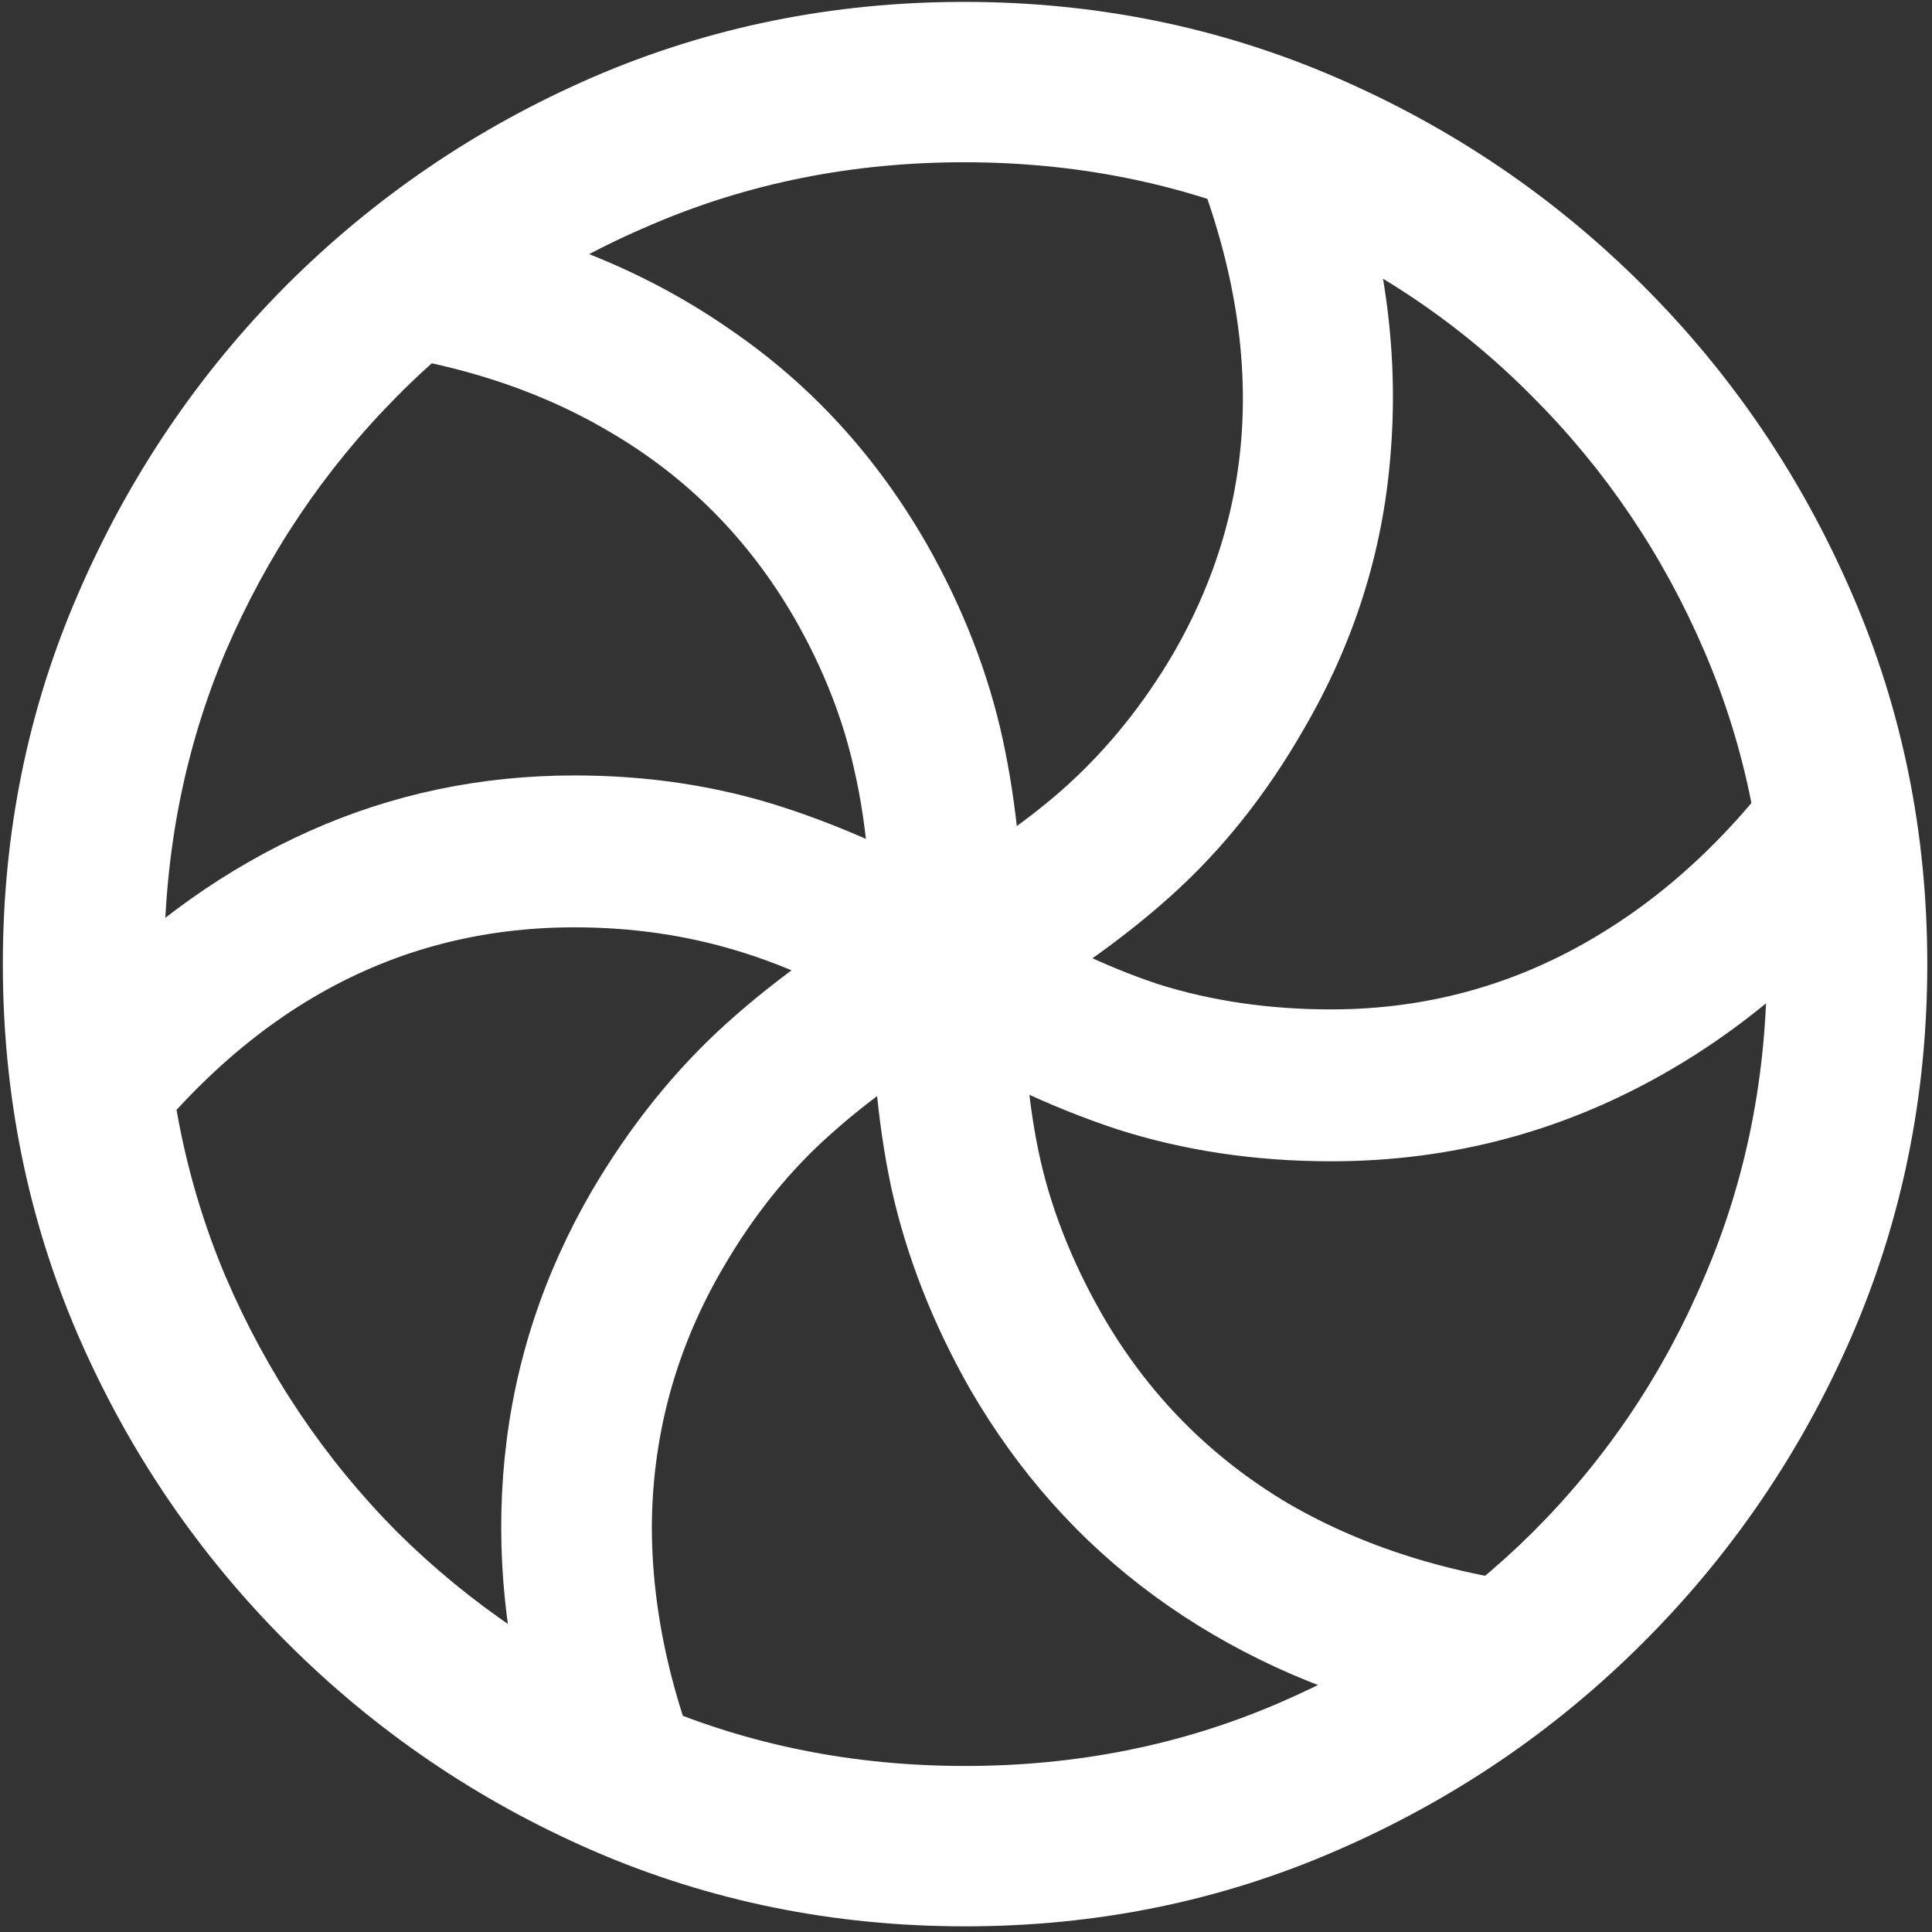 <svg width="128" height="128" viewBox="0 0 128 128" fill="none" xmlns="http://www.w3.org/2000/svg">
<rect x="0" y="0" width="128" height="128" fill="#333333" stroke="none"/>
<path d="M38.062 61.438C41.854 61.438 45.458 61.958 48.875 63C52.333 64.042 56.167 65.833 60.375 68.375C65.042 71.208 69.583 73.354 74 74.812C78.417 76.229 83.146 76.938 88.188 76.938C94.938 76.938 101.292 75.521 107.25 72.688C113.208 69.854 118.583 65.729 123.375 60.312L121.375 45.688C117.208 52.646 112.292 57.917 106.625 61.5C101 65.083 94.854 66.875 88.188 66.875C84.062 66.875 80.229 66.312 76.688 65.188C73.188 64.021 69.458 62.229 65.5 59.812C60.833 57.021 56.312 54.917 51.938 53.5C47.604 52.083 42.979 51.375 38.062 51.375C31.854 51.375 26 52.604 20.5 55.062C15 57.521 9.979 61.083 5.438 65.75L7.312 79C15.562 67.292 25.812 61.438 38.062 61.438ZM52.625 40.938C54.542 44.271 55.875 47.667 56.625 51.125C57.417 54.583 57.792 58.792 57.75 63.75C57.667 69.25 58.104 74.25 59.062 78.75C60.062 83.25 61.792 87.667 64.25 92C67.458 97.542 71.542 102.125 76.5 105.75C81.458 109.375 87.146 112 93.562 113.625L103.875 105.188C96.792 104.521 90.625 102.667 85.375 99.625C80.167 96.542 76.042 92.354 73 87.062C70.958 83.479 69.562 79.896 68.812 76.312C68.062 72.729 67.729 68.583 67.812 63.875C67.854 58.375 67.396 53.417 66.438 49C65.479 44.583 63.792 40.25 61.375 36C58.042 30.208 53.729 25.5 48.438 21.875C43.188 18.208 37.146 15.667 30.312 14.25L21.938 23.062C29.021 23.688 35.146 25.521 40.312 28.562C45.479 31.562 49.583 35.688 52.625 40.938ZM77.688 43.375C75.771 46.625 73.5 49.458 70.875 51.875C68.292 54.25 64.812 56.667 60.438 59.125C55.646 61.833 51.542 64.729 48.125 67.812C44.708 70.896 41.729 74.604 39.188 78.938C35.979 84.479 34.062 90.354 33.438 96.562C32.812 102.771 33.458 109.104 35.375 115.562L47.5 119.5C44.583 113.083 43.146 106.875 43.188 100.875C43.271 94.833 44.854 89.188 47.938 83.938C49.979 80.438 52.375 77.479 55.125 75.062C57.875 72.604 61.312 70.208 65.438 67.875C70.229 65.167 74.292 62.312 77.625 59.312C81 56.271 83.917 52.604 86.375 48.312C89.708 42.604 91.625 36.542 92.125 30.125C92.667 23.667 91.833 17.104 89.625 10.438L77.562 7.25C83.896 20.583 83.938 32.625 77.688 43.375ZM63.938 127.625C72.646 127.625 80.833 125.958 88.5 122.625C96.208 119.292 103 114.688 108.875 108.812C114.75 102.938 119.354 96.167 122.688 88.5C126.021 80.792 127.688 72.583 127.688 63.875C127.688 55.167 126.021 46.979 122.688 39.312C119.354 31.604 114.75 24.812 108.875 18.938C103 13.062 96.208 8.458 88.5 5.125C80.792 1.792 72.583 0.125 63.875 0.125C55.167 0.125 46.958 1.792 39.25 5.125C31.583 8.458 24.812 13.062 18.938 18.938C13.104 24.812 8.521 31.604 5.188 39.312C1.854 46.979 0.188 55.167 0.188 63.875C0.188 72.583 1.854 80.792 5.188 88.5C8.521 96.167 13.125 102.938 19 108.812C24.875 114.688 31.646 119.292 39.312 122.625C47.021 125.958 55.229 127.625 63.938 127.625ZM63.938 117C56.562 117 49.667 115.625 43.25 112.875C36.833 110.125 31.188 106.333 26.312 101.5C21.479 96.625 17.688 90.979 14.938 84.562C12.229 78.146 10.875 71.25 10.875 63.875C10.875 56.5 12.229 49.604 14.938 43.188C17.688 36.771 21.479 31.125 26.312 26.25C31.146 21.375 36.771 17.583 43.188 14.875C49.604 12.125 56.5 10.75 63.875 10.75C71.25 10.75 78.146 12.125 84.562 14.875C91.021 17.583 96.667 21.375 101.5 26.25C106.375 31.125 110.188 36.771 112.938 43.188C115.688 49.604 117.062 56.5 117.062 63.875C117.062 71.25 115.688 78.146 112.938 84.562C110.229 90.979 106.438 96.625 101.562 101.5C96.688 106.333 91.042 110.125 84.625 112.875C78.208 115.625 71.312 117 63.938 117Z" fill="white"/>
</svg>
